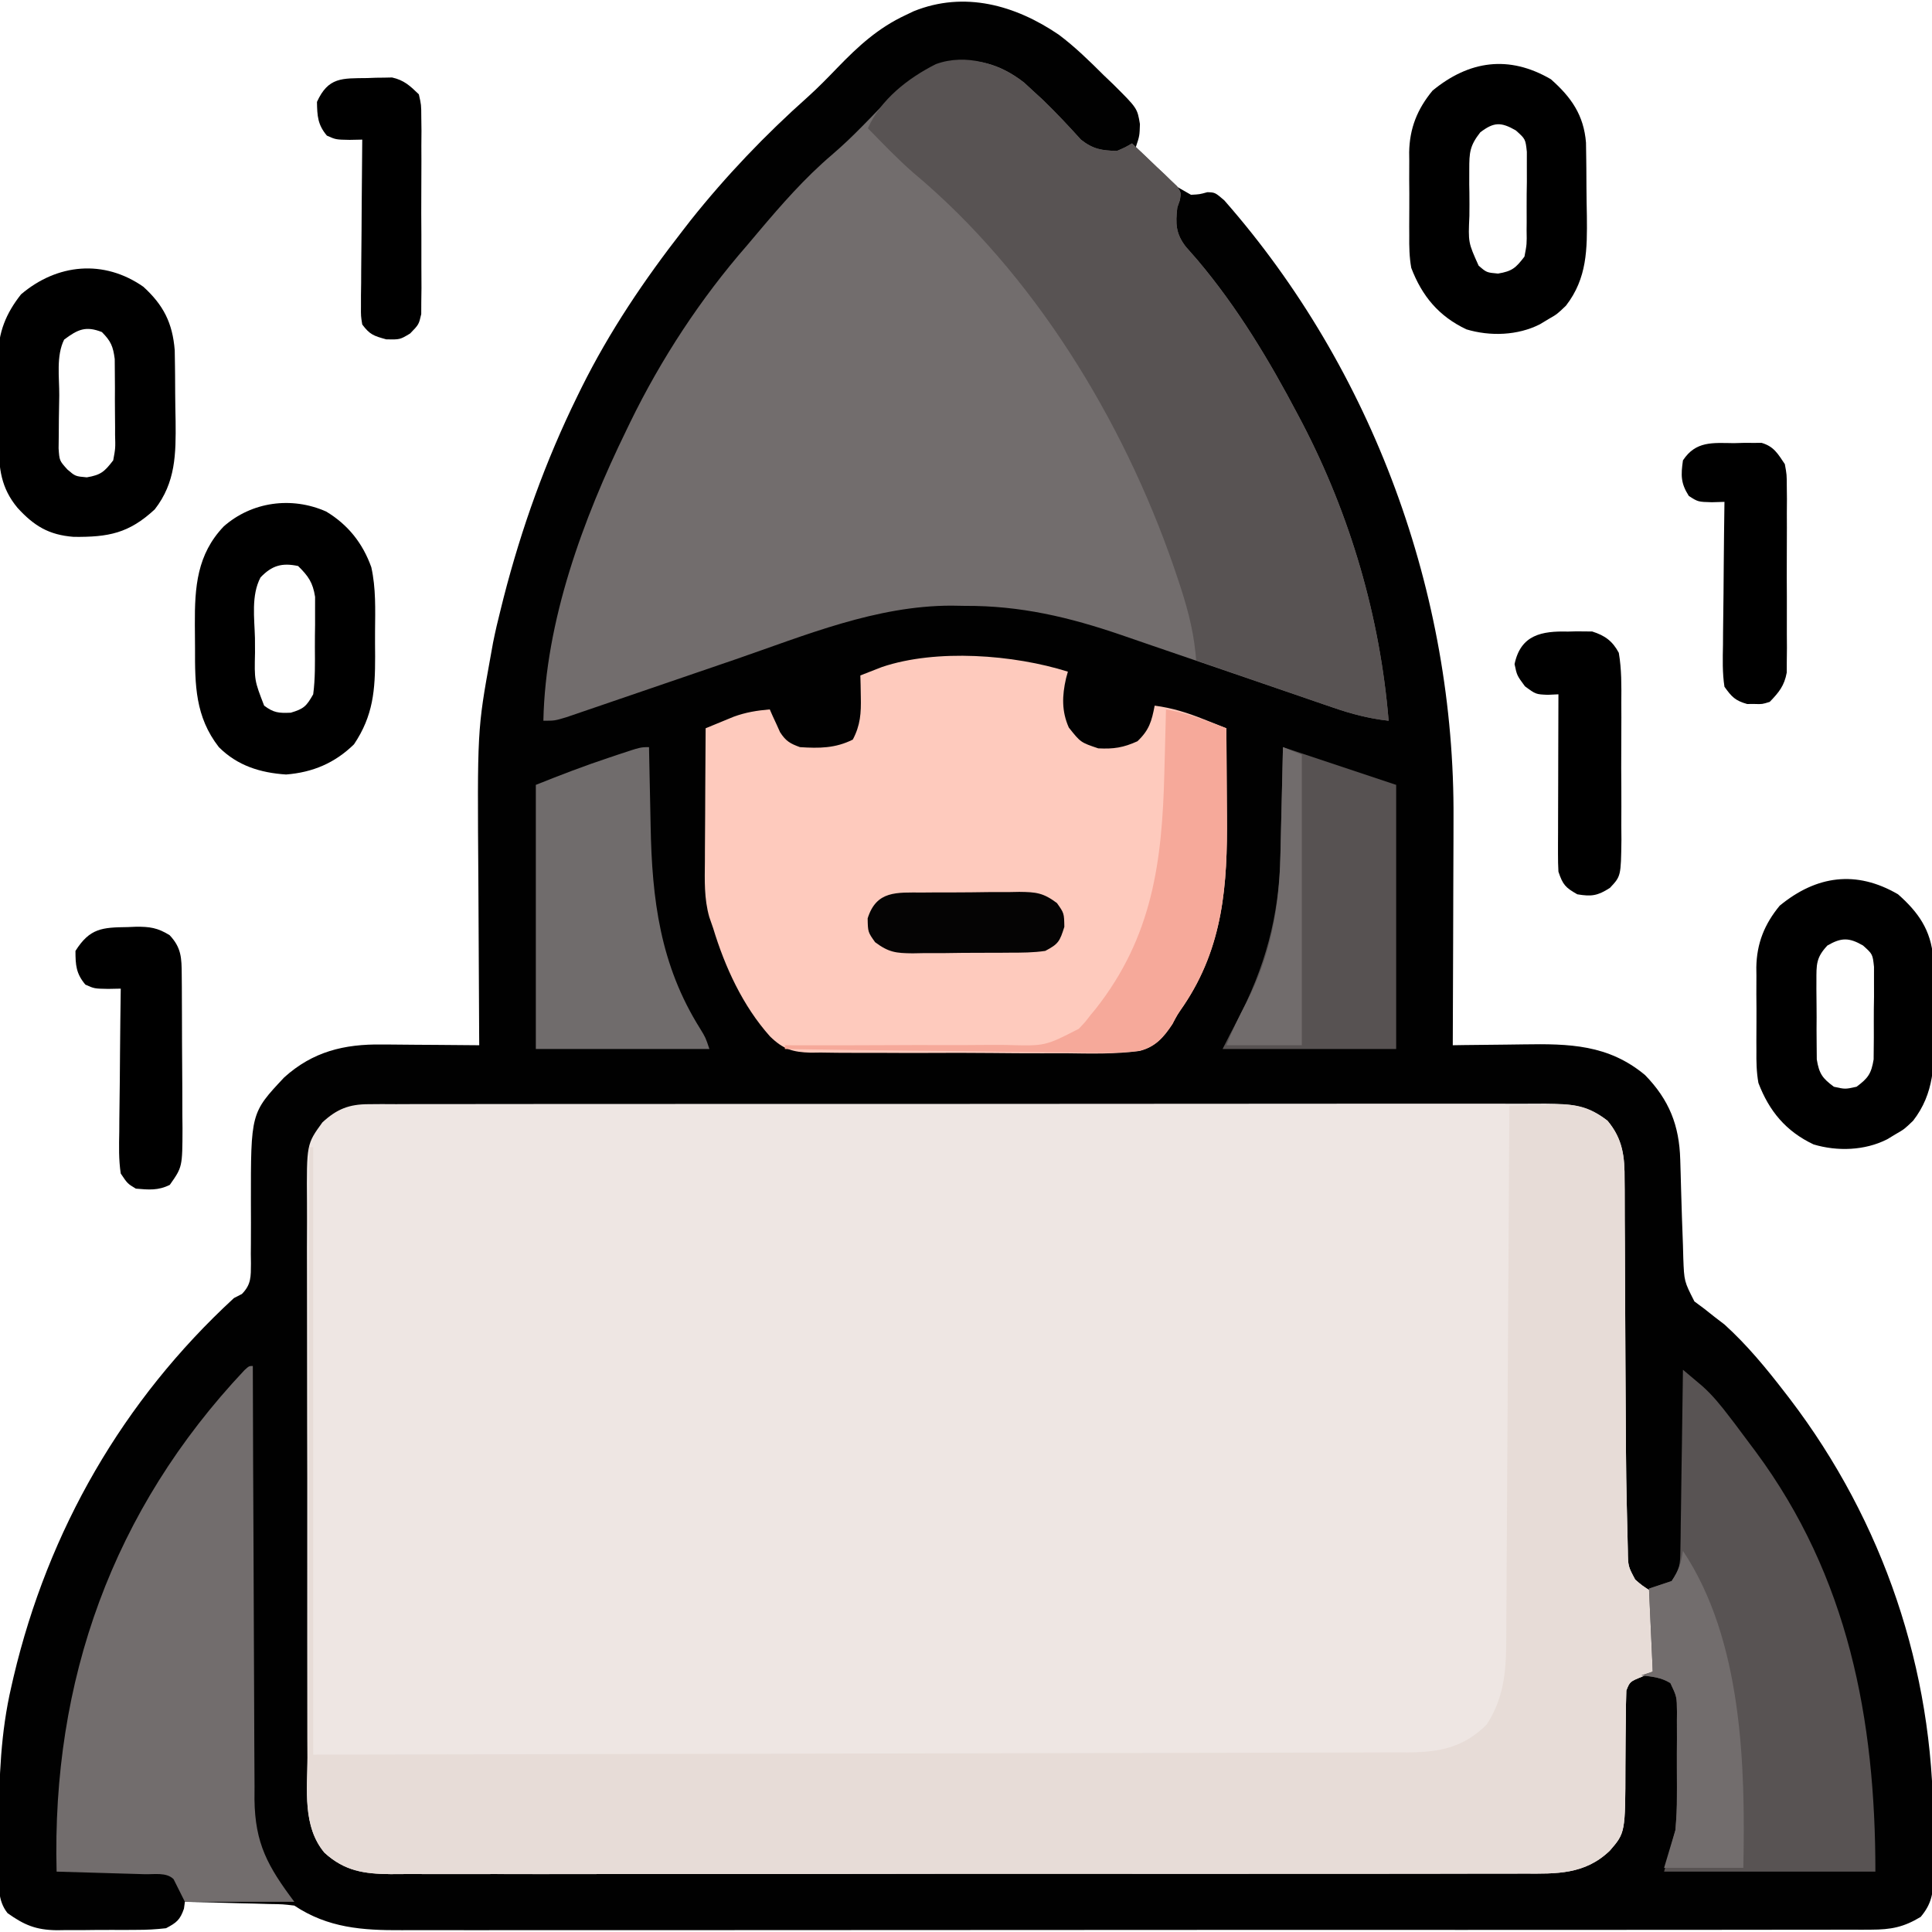 <svg xmlns="http://www.w3.org/2000/svg" width="512" height="512"><path d="M0 0 C4.317 3.231 8.107 6.946 11.919 10.748 C12.729 11.521 13.538 12.294 14.372 13.09 C20.815 19.484 20.815 19.484 21.513 23.689 C21.419 26.811 21.419 26.811 20.419 29.811 C26.671 37.682 26.671 37.682 35.044 42.432 C37.329 42.314 37.329 42.314 39.384 41.744 C41.419 41.811 41.419 41.811 43.849 43.885 C83.259 88.745 104.997 148.191 104.615 207.752 C104.611 209.499 104.608 211.246 104.606 212.993 C104.598 217.528 104.579 222.064 104.557 226.599 C104.536 231.252 104.527 235.905 104.517 240.559 C104.496 249.643 104.462 258.727 104.419 267.811 C105.397 267.795 106.374 267.779 107.382 267.763 C111.053 267.708 114.724 267.674 118.396 267.646 C119.977 267.631 121.558 267.61 123.138 267.584 C135.246 267.389 145.644 267.602 155.372 275.709 C161.791 282.3 164.456 289.097 164.7 298.123 C164.738 299.364 164.775 300.606 164.814 301.885 C164.849 303.18 164.883 304.476 164.919 305.811 C165.057 310.812 165.223 315.811 165.419 320.811 C165.449 321.947 165.479 323.084 165.51 324.255 C165.742 330.372 165.742 330.372 168.458 335.705 C169.312 336.338 170.165 336.971 171.044 337.623 C171.953 338.344 172.862 339.064 173.798 339.807 C174.663 340.468 175.528 341.129 176.419 341.811 C182.404 347.23 187.503 353.424 192.419 359.811 C192.875 360.401 193.33 360.991 193.799 361.599 C218.466 393.992 231.848 433.378 231.735 474.048 C231.732 476.468 231.755 478.887 231.781 481.307 C231.783 482.863 231.783 484.419 231.782 485.975 C231.796 487.047 231.796 487.047 231.81 488.14 C231.77 492.544 231.283 495.413 228.419 498.811 C223.899 501.542 220.54 502.187 215.293 502.191 C214.595 502.196 213.898 502.2 213.179 502.205 C210.842 502.217 208.506 502.208 206.169 502.198 C204.476 502.202 202.783 502.208 201.091 502.215 C196.439 502.229 191.788 502.225 187.137 502.217 C182.12 502.213 177.104 502.225 172.087 502.235 C162.259 502.253 152.43 502.253 142.601 502.248 C134.611 502.244 126.621 502.246 118.631 502.251 C116.926 502.252 116.926 502.252 115.187 502.253 C112.878 502.255 110.569 502.256 108.26 502.258 C86.595 502.272 64.931 502.266 43.267 502.255 C23.452 502.245 3.636 502.258 -16.179 502.282 C-36.525 502.306 -56.871 502.316 -77.217 502.309 C-88.64 502.305 -100.063 502.308 -111.486 502.325 C-121.212 502.34 -130.939 502.341 -140.665 502.323 C-145.627 502.315 -150.588 502.312 -155.549 502.328 C-160.095 502.342 -164.64 502.337 -169.186 502.318 C-170.826 502.314 -172.467 502.317 -174.108 502.327 C-184.492 502.389 -193.672 501.75 -202.581 495.811 C-205.683 495.441 -205.683 495.441 -209.218 495.396 C-210.516 495.358 -211.815 495.319 -213.153 495.279 C-214.525 495.248 -215.897 495.217 -217.268 495.186 C-218.652 495.147 -220.035 495.108 -221.419 495.068 C-224.806 494.974 -228.193 494.888 -231.581 494.811 C-231.663 495.409 -231.746 496.007 -231.831 496.623 C-232.85 499.596 -233.797 500.345 -236.581 501.811 C-239.261 502.115 -241.703 502.255 -244.382 502.244 C-245.136 502.249 -245.891 502.255 -246.668 502.26 C-248.263 502.266 -249.857 502.265 -251.452 502.257 C-253.875 502.248 -256.296 502.277 -258.719 502.309 C-260.274 502.31 -261.828 502.31 -263.382 502.307 C-264.098 502.318 -264.815 502.329 -265.554 502.341 C-271.083 502.265 -274.178 500.95 -278.581 497.811 C-281.275 494.435 -280.886 490.396 -280.882 486.248 C-280.887 485.509 -280.893 484.769 -280.899 484.008 C-280.911 481.608 -280.904 479.21 -280.893 476.811 C-280.891 475.993 -280.889 475.176 -280.887 474.333 C-280.834 461.94 -280.399 449.928 -277.581 437.811 C-277.283 436.511 -277.283 436.511 -276.979 435.185 C-267.793 396.336 -247.995 361.895 -218.581 334.811 C-217.54 334.277 -217.54 334.277 -216.478 333.732 C-213.965 331.187 -214.108 329.098 -214.078 325.629 C-214.095 324.386 -214.095 324.386 -214.112 323.119 C-214.105 322.259 -214.098 321.399 -214.091 320.513 C-214.061 316.839 -214.078 313.165 -214.09 309.49 C-214.111 285.754 -214.111 285.754 -205.276 276.342 C-197.692 269.492 -189.368 267.468 -179.362 267.615 C-178.247 267.619 -178.247 267.619 -177.109 267.624 C-174.766 267.635 -172.424 267.66 -170.081 267.686 C-168.479 267.696 -166.878 267.705 -165.276 267.713 C-161.378 267.735 -157.479 267.769 -153.581 267.811 C-153.587 266.874 -153.594 265.938 -153.601 264.973 C-153.663 256.033 -153.707 247.093 -153.736 238.153 C-153.752 233.56 -153.773 228.967 -153.807 224.374 C-154.1 184.247 -154.1 184.247 -150.581 164.811 C-150.356 163.564 -150.132 162.317 -149.9 161.033 C-149.308 158.099 -148.637 155.21 -147.893 152.311 C-147.639 151.292 -147.385 150.273 -147.123 149.224 C-142.367 130.712 -136.003 112.966 -127.581 95.811 C-127.213 95.062 -126.846 94.313 -126.468 93.542 C-119.024 78.57 -109.851 64.991 -99.581 51.811 C-98.573 50.511 -98.573 50.511 -97.546 49.186 C-88.184 37.427 -77.773 26.524 -66.55 16.537 C-63.785 14.048 -61.209 11.402 -58.627 8.725 C-53.111 3.026 -47.862 -1.795 -40.581 -5.189 C-39.88 -5.525 -39.178 -5.86 -38.456 -6.205 C-24.986 -11.652 -11.47 -7.806 0 0 Z " fill="#010101" transform="translate(280.581,9.189)"></path><path d="M0 0 C1.717 -0.013 1.717 -0.013 3.469 -0.026 C4.722 -0.02 5.975 -0.014 7.266 -0.007 C8.614 -0.012 9.962 -0.017 11.31 -0.024 C15.014 -0.038 18.717 -0.034 22.421 -0.027 C26.415 -0.022 30.41 -0.034 34.405 -0.045 C42.23 -0.062 50.056 -0.063 57.881 -0.057 C64.242 -0.053 70.602 -0.055 76.963 -0.06 C78.32 -0.061 78.32 -0.061 79.705 -0.062 C81.543 -0.064 83.381 -0.065 85.219 -0.067 C102.462 -0.081 119.706 -0.075 136.949 -0.064 C152.725 -0.054 168.502 -0.067 184.278 -0.091 C200.475 -0.115 216.672 -0.125 232.868 -0.118 C241.963 -0.115 251.057 -0.117 260.151 -0.134 C267.893 -0.149 275.636 -0.15 283.378 -0.132 C287.328 -0.124 291.278 -0.122 295.229 -0.137 C298.846 -0.151 302.463 -0.146 306.08 -0.127 C308.006 -0.121 309.932 -0.135 311.859 -0.15 C318.544 -0.093 322.925 0.254 328.297 4.38 C332.307 9.308 332.88 13.863 332.827 20.072 C332.836 20.914 332.845 21.756 332.854 22.623 C332.878 25.396 332.875 28.169 332.872 30.943 C332.884 32.896 332.898 34.848 332.915 36.801 C332.953 41.948 332.968 47.094 332.977 52.241 C332.99 57.397 333.019 62.553 333.049 67.708 C333.055 68.71 333.061 69.711 333.067 70.743 C333.085 73.726 333.103 76.71 333.122 79.693 C333.128 80.664 333.133 81.636 333.14 82.637 C333.233 99.105 333.233 99.105 333.629 115.568 C333.651 116.463 333.672 117.359 333.694 118.282 C333.748 122.443 333.748 122.443 335.641 125.987 C337.457 127.567 337.457 127.567 340.297 129.38 C340.638 131.535 340.638 131.535 340.59 134.169 C340.581 135.11 340.571 136.051 340.561 137.021 C340.536 138.006 340.511 138.991 340.485 140.005 C340.471 140.998 340.458 141.99 340.444 143.013 C340.408 145.469 340.359 147.925 340.297 150.38 C339.328 150.834 338.359 151.288 337.36 151.755 C334.227 153.038 334.227 153.038 333.297 155.38 C333.201 157.984 333.16 160.566 333.157 163.169 C333.138 164.767 333.119 166.365 333.098 167.962 C333.069 170.477 333.047 172.991 333.047 175.506 C333.023 193.076 333.023 193.076 328.911 197.826 C322.299 204.194 314.765 203.953 306.127 203.895 C304.793 203.9 303.46 203.907 302.126 203.916 C298.477 203.935 294.828 203.928 291.179 203.918 C287.237 203.911 283.296 203.927 279.355 203.94 C271.639 203.961 263.924 203.961 256.209 203.953 C249.938 203.947 243.666 203.948 237.395 203.955 C236.056 203.956 236.056 203.956 234.689 203.957 C232.875 203.959 231.06 203.961 229.246 203.963 C212.239 203.979 195.233 203.971 178.226 203.954 C162.67 203.939 147.114 203.954 131.558 203.983 C115.58 204.012 99.601 204.023 83.622 204.013 C81.815 204.012 80.007 204.011 78.2 204.01 C77.31 204.01 76.421 204.01 75.505 204.009 C69.242 204.007 62.98 204.017 56.717 204.031 C49.083 204.049 41.45 204.049 33.816 204.026 C29.923 204.015 26.029 204.012 22.136 204.03 C18.569 204.047 15.003 204.041 11.436 204.016 C9.54 204.009 7.643 204.026 5.747 204.044 C-1.275 203.968 -6.379 203.215 -11.703 198.38 C-17.544 191.412 -16.272 181.744 -16.236 173.167 C-16.243 171.416 -16.252 169.664 -16.262 167.912 C-16.285 163.171 -16.282 158.429 -16.273 153.687 C-16.268 149.724 -16.275 145.76 -16.282 141.796 C-16.299 132.444 -16.296 123.092 -16.279 113.739 C-16.262 104.101 -16.278 94.462 -16.31 84.824 C-16.337 76.537 -16.344 68.251 -16.336 59.965 C-16.331 55.02 -16.333 50.076 -16.353 45.132 C-16.372 40.482 -16.366 35.834 -16.341 31.185 C-16.336 29.482 -16.34 27.779 -16.352 26.076 C-16.459 10.608 -16.459 10.608 -12.262 4.818 C-8.422 1.278 -5.196 0.005 0 0 Z " fill="#EEE6E3" transform="translate(97.703,292.62)"></path><path d="M0 0 C0.768 0.71 1.537 1.421 2.328 2.152 C3.185 2.937 4.043 3.722 4.926 4.531 C8.447 7.928 11.775 11.496 15.059 15.121 C18.282 17.64 20.52 17.98 24.578 18.09 C26.753 17.155 26.753 17.155 28.578 16.09 C30.781 18.159 32.965 20.243 35.141 22.34 C35.769 22.926 36.397 23.513 37.045 24.117 C37.635 24.691 38.224 25.264 38.832 25.855 C39.382 26.379 39.932 26.903 40.498 27.442 C41.578 29.09 41.578 29.09 41.274 31.084 C41.045 31.746 40.815 32.408 40.578 33.09 C40.066 37.404 40.183 40.033 42.816 43.457 C43.827 44.638 44.853 45.807 45.891 46.965 C56.496 59.506 64.944 73.576 72.578 88.09 C72.946 88.787 73.315 89.484 73.694 90.203 C86.456 114.735 94.306 141.59 96.578 169.09 C91.454 168.502 86.812 167.338 81.937 165.637 C81.208 165.388 80.478 165.139 79.726 164.883 C78.152 164.345 76.578 163.804 75.006 163.261 C72.504 162.397 70 161.541 67.495 160.687 C61.268 158.564 55.047 156.429 48.826 154.29 C43.57 152.484 38.313 150.684 33.052 148.892 C30.607 148.057 28.166 147.213 25.725 146.368 C11.932 141.642 -1.026 138.565 -15.734 138.652 C-16.912 138.632 -18.089 138.612 -19.303 138.592 C-39.216 138.603 -57.876 146.406 -76.456 152.808 C-79.933 154.004 -83.414 155.192 -86.895 156.381 C-90.833 157.726 -94.77 159.072 -98.706 160.424 C-102.276 161.651 -105.849 162.871 -109.422 164.09 C-110.429 164.436 -110.429 164.436 -111.457 164.79 C-113.515 165.497 -115.575 166.199 -117.636 166.899 C-119.477 167.528 -119.477 167.528 -121.355 168.17 C-124.422 169.09 -124.422 169.09 -127.422 169.09 C-126.873 142.633 -116.907 115.632 -105.422 92.09 C-105.091 91.404 -104.761 90.719 -104.42 90.013 C-96.204 73.166 -85.749 57.211 -73.422 43.09 C-72.431 41.918 -71.441 40.745 -70.453 39.57 C-64.317 32.299 -58.177 25.275 -50.922 19.09 C-48.1 16.675 -45.457 14.139 -42.859 11.488 C-42.213 10.83 -41.566 10.171 -40.9 9.492 C-39.611 8.171 -38.328 6.843 -37.053 5.508 C-26.361 -5.443 -13.314 -10.501 0 0 Z " fill="#726D6D" transform="translate(271.422,21.91)"></path><path d="M0 0 C3.022 -0.109 6.04 -0.188 9.062 -0.25 C9.91 -0.284 10.758 -0.317 11.631 -0.352 C17.657 -0.445 21.184 0.272 26 4 C30.1 8.794 30.582 13.58 30.53 19.691 C30.539 20.533 30.547 21.375 30.556 22.243 C30.581 25.016 30.577 27.789 30.574 30.562 C30.587 32.515 30.601 34.468 30.617 36.421 C30.655 41.567 30.67 46.714 30.68 51.861 C30.692 57.017 30.722 62.172 30.752 67.328 C30.758 68.33 30.764 69.331 30.77 70.363 C30.787 73.346 30.806 76.329 30.824 79.312 C30.83 80.284 30.836 81.256 30.842 82.257 C30.936 98.725 30.936 98.725 31.332 115.188 C31.353 116.083 31.375 116.979 31.397 117.902 C31.45 122.063 31.45 122.063 33.344 125.607 C35.16 127.187 35.16 127.187 38 129 C38.341 131.155 38.341 131.155 38.293 133.789 C38.283 134.73 38.274 135.671 38.264 136.641 C38.239 137.625 38.213 138.61 38.188 139.625 C38.174 140.618 38.16 141.61 38.146 142.633 C38.111 145.089 38.062 147.544 38 150 C37.031 150.454 36.061 150.907 35.062 151.375 C31.929 152.658 31.929 152.658 31 155 C30.904 157.604 30.863 160.185 30.859 162.789 C30.841 164.387 30.821 165.984 30.801 167.582 C30.772 170.097 30.75 172.611 30.75 175.125 C30.725 192.696 30.725 192.696 26.614 197.446 C20.002 203.814 12.468 203.573 3.829 203.515 C2.496 203.52 1.162 203.527 -0.171 203.536 C-3.82 203.554 -7.469 203.548 -11.119 203.538 C-15.06 203.531 -19.001 203.547 -22.943 203.56 C-30.658 203.581 -38.373 203.581 -46.089 203.573 C-52.36 203.567 -58.631 203.568 -64.902 203.574 C-66.242 203.576 -66.242 203.576 -67.609 203.577 C-69.423 203.579 -71.237 203.581 -73.051 203.583 C-90.058 203.599 -107.065 203.59 -124.072 203.574 C-139.628 203.559 -155.183 203.573 -170.739 203.602 C-186.718 203.632 -202.696 203.643 -218.675 203.633 C-220.483 203.632 -222.29 203.631 -224.098 203.63 C-224.987 203.63 -225.876 203.629 -226.793 203.629 C-233.055 203.627 -239.318 203.636 -245.58 203.651 C-253.214 203.668 -260.847 203.668 -268.481 203.646 C-272.375 203.634 -276.268 203.631 -280.162 203.65 C-283.729 203.667 -287.294 203.66 -290.861 203.636 C-292.758 203.628 -294.654 203.646 -296.551 203.664 C-303.574 203.587 -308.674 202.833 -314 198 C-319.884 191.011 -318.531 181.265 -318.454 172.66 C-318.453 170.895 -318.454 169.131 -318.456 167.366 C-318.457 162.592 -318.434 157.818 -318.406 153.044 C-318.381 148.048 -318.378 143.053 -318.373 138.057 C-318.361 128.605 -318.328 119.153 -318.288 109.7 C-318.243 98.936 -318.221 88.172 -318.201 77.408 C-318.16 55.272 -318.089 33.136 -318 11 C-317.67 11 -317.34 11 -317 11 C-317 64.13 -317 117.26 -317 172 C-264.028 171.91 -264.028 171.91 -211.057 171.791 C-203.917 171.773 -196.778 171.755 -189.638 171.738 C-188.743 171.735 -187.848 171.733 -186.926 171.731 C-172.478 171.695 -158.029 171.671 -143.58 171.65 C-128.753 171.628 -113.926 171.595 -99.099 171.551 C-89.95 171.525 -80.8 171.507 -71.65 171.501 C-65.376 171.495 -59.103 171.479 -52.83 171.454 C-49.21 171.44 -45.59 171.431 -41.97 171.435 C-38.044 171.439 -34.119 171.42 -30.193 171.399 C-28.478 171.406 -28.478 171.406 -26.729 171.413 C-18.429 171.339 -12.1 170.1 -6 164 C-1.618 157.242 -0.889 150.472 -0.842 142.502 C-0.832 141.238 -0.822 139.975 -0.812 138.673 C-0.806 137.291 -0.8 135.91 -0.795 134.528 C-0.785 133.059 -0.775 131.59 -0.765 130.121 C-0.738 126.148 -0.717 122.175 -0.697 118.203 C-0.675 114.045 -0.647 109.888 -0.621 105.731 C-0.571 97.865 -0.526 90 -0.483 82.134 C-0.433 73.176 -0.378 64.219 -0.323 55.261 C-0.209 36.841 -0.102 18.42 0 0 Z " fill="#E7DCD7" transform="translate(400,293)"></path><path d="M0 0 C-0.16 0.579 -0.32 1.158 -0.484 1.754 C-1.552 6.405 -1.675 10.48 0.25 14.812 C3.38 18.752 3.38 18.752 8.047 20.32 C12.12 20.525 14.678 20.146 18.438 18.438 C21.55 15.477 22.199 13.166 23 9 C27.604 9.609 31.565 10.847 35.875 12.562 C37.027 13.018 38.18 13.473 39.367 13.941 C40.236 14.291 41.105 14.64 42 15 C42.05 20.78 42.086 26.56 42.11 32.34 C42.12 34.302 42.133 36.264 42.151 38.226 C42.308 56.386 41.185 72.876 30.682 88.487 C28.988 90.935 28.988 90.935 27.696 93.393 C25.377 96.886 23.152 99.457 18.949 100.518 C12.488 101.394 5.969 101.209 -0.535 101.125 C-2.659 101.126 -4.783 101.13 -6.908 101.137 C-11.351 101.141 -15.792 101.114 -20.235 101.063 C-25.92 101.001 -31.603 101.01 -37.289 101.041 C-41.672 101.059 -46.055 101.042 -50.438 101.015 C-52.534 101.005 -54.63 101.005 -56.726 101.015 C-59.658 101.024 -62.587 100.987 -65.52 100.938 C-66.38 100.949 -67.24 100.96 -68.126 100.971 C-72.944 100.836 -75.455 100.067 -78.949 96.651 C-86.166 88.566 -90.875 78.289 -94 68 C-94.342 67.013 -94.684 66.026 -95.037 65.009 C-96.419 60.132 -96.249 55.286 -96.195 50.254 C-96.192 49.243 -96.19 48.232 -96.187 47.19 C-96.176 43.981 -96.151 40.772 -96.125 37.562 C-96.115 35.378 -96.106 33.194 -96.098 31.01 C-96.076 25.673 -96.042 20.337 -96 15 C-94.421 14.344 -92.84 13.694 -91.258 13.047 C-90.378 12.684 -89.497 12.322 -88.59 11.948 C-85.347 10.761 -82.43 10.298 -79 10 C-78.636 10.831 -78.636 10.831 -78.266 11.68 C-77.93 12.404 -77.595 13.129 -77.25 13.875 C-76.925 14.594 -76.6 15.314 -76.266 16.055 C-74.739 18.401 -73.614 19.057 -71 20 C-65.921 20.328 -61.648 20.324 -57 18 C-54.978 14.175 -54.781 10.967 -54.875 6.688 C-54.893 5.619 -54.911 4.55 -54.93 3.449 C-54.953 2.641 -54.976 1.833 -55 1 C-53.783 0.526 -52.566 0.051 -51.312 -0.438 C-50.286 -0.838 -50.286 -0.838 -49.238 -1.246 C-34.835 -6.097 -14.346 -4.53 0 0 Z " fill="#FECABD" transform="translate(283,178)"></path><path d="M0 0 C0.768 0.71 1.537 1.421 2.328 2.152 C3.185 2.937 4.043 3.722 4.926 4.531 C8.447 7.928 11.775 11.496 15.059 15.121 C18.282 17.64 20.52 17.98 24.578 18.09 C26.753 17.155 26.753 17.155 28.578 16.09 C30.781 18.159 32.965 20.243 35.141 22.34 C35.769 22.926 36.397 23.513 37.045 24.117 C37.635 24.691 38.224 25.264 38.832 25.855 C39.382 26.379 39.932 26.903 40.498 27.442 C41.578 29.09 41.578 29.09 41.274 31.084 C41.045 31.746 40.815 32.408 40.578 33.09 C40.066 37.404 40.183 40.033 42.816 43.457 C43.827 44.638 44.853 45.807 45.891 46.965 C56.496 59.506 64.944 73.576 72.578 88.09 C72.946 88.787 73.315 89.484 73.694 90.203 C86.456 114.735 94.306 141.59 96.578 169.09 C90.473 168.472 85.049 166.726 79.27 164.711 C78.303 164.379 77.336 164.048 76.34 163.706 C73.272 162.653 70.206 161.59 67.141 160.527 C65.053 159.809 62.965 159.091 60.877 158.373 C55.775 156.619 50.676 154.857 45.578 153.09 C45.498 152.217 45.498 152.217 45.417 151.327 C44.726 144.396 42.99 138.25 40.766 131.652 C40.37 130.477 39.974 129.302 39.566 128.092 C26.104 89.282 2.496 50.502 -29.398 23.855 C-33.624 20.168 -37.494 16.09 -41.422 12.09 C-38.052 4.447 -30.75 -1.222 -23.422 -4.91 C-15.483 -7.835 -6.378 -5.031 0 0 Z " fill="#585353" transform="translate(271.422,21.91)"></path><path d="M0 0 C0.001 0.63 0.003 1.26 0.004 1.909 C0.042 17.267 0.101 32.626 0.184 47.985 C0.224 55.412 0.256 62.84 0.271 70.267 C0.284 76.745 0.311 83.222 0.355 89.699 C0.377 93.126 0.393 96.552 0.392 99.978 C0.394 103.813 0.421 107.647 0.454 111.482 C0.449 112.605 0.444 113.729 0.439 114.887 C0.593 126.561 3.942 132.59 11 142 C1.43 142 -8.14 142 -18 142 C-18.99 140.02 -19.98 138.04 -21 136 C-22.886 134.114 -26.142 134.757 -28.66 134.684 C-29.657 134.652 -29.657 134.652 -30.674 134.621 C-32.803 134.555 -34.933 134.496 -37.062 134.438 C-38.503 134.394 -39.944 134.351 -41.385 134.307 C-44.923 134.199 -48.461 134.098 -52 134 C-53.301 83.342 -37.124 38.154 -2.215 1.105 C-1 0 -1 0 0 0 Z " fill="#726D6D" transform="translate(67,362)"></path><path d="M0 0 C1.112 0.932 2.221 1.868 3.329 2.805 C3.947 3.326 4.565 3.846 5.201 4.383 C7.91 6.818 10.109 9.548 12.312 12.438 C12.781 13.047 13.249 13.657 13.731 14.286 C15.168 16.18 16.587 18.087 18 20 C18.422 20.563 18.844 21.126 19.278 21.706 C43.808 54.848 51 92.569 51 133 C32.52 133 14.04 133 -5 133 C-3.515 127.555 -3.515 127.555 -2 122 C-1.739 118.903 -1.576 116.021 -1.602 112.938 C-1.599 112.139 -1.596 111.34 -1.593 110.518 C-1.591 108.854 -1.596 107.19 -1.609 105.527 C-1.625 102.977 -1.609 100.429 -1.59 97.879 C-1.592 96.253 -1.596 94.626 -1.602 93 C-1.595 92.241 -1.589 91.481 -1.583 90.699 C-1.623 86.637 -1.623 86.637 -3.326 83.043 C-5.767 81.522 -8.176 81.314 -11 81 C-9.515 80.505 -9.515 80.505 -8 80 C-8.33 72.74 -8.66 65.48 -9 58 C-7.02 57.34 -5.04 56.68 -3 56 C-0.801 52.701 -0.736 51.636 -0.681 47.794 C-0.651 46.203 -0.651 46.203 -0.621 44.579 C-0.609 43.436 -0.598 42.292 -0.586 41.113 C-0.567 39.941 -0.547 38.769 -0.527 37.561 C-0.467 33.812 -0.421 30.062 -0.375 26.312 C-0.337 23.773 -0.298 21.233 -0.258 18.693 C-0.162 12.462 -0.077 6.231 0 0 Z " fill="#585353" transform="translate(446,363)"></path><path d="M0 0 C0.02 1.088 0.04 2.177 0.06 3.298 C0.137 7.391 0.226 11.483 0.317 15.576 C0.355 17.337 0.39 19.098 0.422 20.859 C0.777 40.366 2.951 57.748 13.547 74.609 C15 77 15 77 16 80 C0.82 80 -14.36 80 -30 80 C-30 56.9 -30 33.8 -30 10 C-23.516 7.406 -17.116 4.933 -10.5 2.75 C-9.703 2.482 -8.907 2.214 -8.086 1.938 C-2.254 0 -2.254 0 0 0 Z " fill="#706C6C" transform="translate(172,198)"></path><path d="M0 0 C9.9 3.3 19.8 6.6 30 10 C30 33.1 30 56.2 30 80 C14.82 80 -0.36 80 -16 80 C-14.76 77.52 -13.496 75.051 -12.195 72.602 C-4.771 58.45 -1.023 44.944 -0.684 28.906 C-0.663 28.074 -0.642 27.242 -0.621 26.385 C-0.556 23.757 -0.497 21.128 -0.438 18.5 C-0.394 16.706 -0.351 14.911 -0.307 13.117 C-0.2 8.745 -0.1 4.372 0 0 Z " fill="#575252" transform="translate(340,198)"></path><path d="M0 0 C5.786 3.479 9.691 8.394 11.963 14.757 C13.205 20.308 13.002 26.038 12.954 31.701 C12.938 33.933 12.954 36.163 12.973 38.395 C12.986 47.286 12.487 54.093 7.375 61.688 C2.298 66.652 -3.57 69.134 -10.625 69.688 C-17.451 69.24 -23.515 67.36 -28.438 62.438 C-34.721 54.359 -34.784 45.954 -34.753 36.159 C-34.75 34.074 -34.774 31.991 -34.799 29.906 C-34.847 20 -34.245 11.389 -27.148 3.945 C-19.718 -2.603 -9.166 -4.064 0 0 Z M-17.401 17.467 C-19.906 22.229 -19.01 28.272 -18.875 33.5 C-18.869 34.779 -18.863 36.059 -18.857 37.377 C-19.026 44.743 -19.026 44.743 -16.438 51.438 C-13.895 53.345 -12.582 53.443 -9.375 53.312 C-5.869 52.268 -5.224 51.569 -3.438 48.438 C-2.888 44.306 -2.965 40.185 -2.991 36.02 C-3 34.009 -2.971 32.001 -2.939 29.99 C-2.94 28.716 -2.941 27.442 -2.941 26.129 C-2.94 24.966 -2.938 23.802 -2.936 22.604 C-3.54 18.792 -4.71 17.125 -7.438 14.438 C-11.682 13.534 -14.372 14.275 -17.401 17.467 Z " fill="#000000" transform="translate(86.438,135.562)"></path><path d="M0 0 C5.305 4.846 7.725 9.559 8.306 16.827 C8.34 18.254 8.361 19.682 8.371 21.109 C8.385 22.26 8.385 22.26 8.398 23.433 C8.413 25.05 8.422 26.667 8.426 28.284 C8.437 30.73 8.487 33.172 8.537 35.617 C8.628 44.244 8.572 51.876 3 59 C-3.842 65.331 -9.225 66.369 -18.48 66.273 C-25.068 65.762 -28.979 63.38 -33.375 58.562 C-37.746 53.3 -38.317 48.162 -38.336 41.48 C-38.343 40.663 -38.349 39.846 -38.356 39.003 C-38.366 37.278 -38.371 35.552 -38.371 33.827 C-38.375 31.206 -38.411 28.587 -38.449 25.967 C-38.455 24.284 -38.459 22.601 -38.461 20.918 C-38.475 20.144 -38.49 19.37 -38.504 18.572 C-38.451 12.087 -36.448 7.1 -32.43 2.012 C-22.838 -6.158 -10.458 -7.31 0 0 Z M-21 14 C-23.147 18.294 -22.268 23.981 -22.295 28.749 C-22.312 30.86 -22.356 32.971 -22.4 35.082 C-22.411 36.427 -22.419 37.772 -22.426 39.117 C-22.44 40.34 -22.455 41.564 -22.47 42.824 C-22.252 46.074 -22.252 46.074 -20.161 48.399 C-18.035 50.228 -18.035 50.228 -15 50.5 C-11.252 49.875 -10.3 48.988 -8 46 C-7.401 42.782 -7.401 42.782 -7.504 39.188 C-7.502 38.537 -7.501 37.886 -7.499 37.216 C-7.501 35.844 -7.513 34.472 -7.533 33.101 C-7.562 31.006 -7.554 28.915 -7.541 26.82 C-7.547 25.484 -7.556 24.148 -7.566 22.812 C-7.576 21.602 -7.586 20.392 -7.596 19.145 C-8.029 15.773 -8.629 14.387 -11 12 C-15.286 10.308 -17.407 11.305 -21 14 Z " fill="#000000" transform="translate(38,76)"></path><path d="M0 0 C5.405 4.768 8.719 9.507 9.306 16.805 C9.34 18.28 9.361 19.755 9.371 21.23 C9.385 22.416 9.385 22.416 9.398 23.626 C9.413 25.296 9.422 26.966 9.426 28.636 C9.437 31.163 9.487 33.687 9.537 36.213 C9.627 45.011 9.641 52.716 4 60 C1.648 62.254 1.648 62.254 -0.625 63.562 C-1.38 64.018 -2.136 64.473 -2.914 64.941 C-8.793 67.925 -16.094 68.174 -22.391 66.281 C-29.698 62.823 -34.145 57.472 -37 50 C-37.52 47.119 -37.563 44.329 -37.531 41.406 C-37.535 40.615 -37.539 39.824 -37.543 39.009 C-37.546 37.349 -37.538 35.688 -37.521 34.028 C-37.5 31.506 -37.521 28.987 -37.547 26.465 C-37.544 24.841 -37.539 23.217 -37.531 21.594 C-37.539 20.851 -37.547 20.108 -37.556 19.342 C-37.444 12.998 -35.406 7.916 -31.359 3.012 C-21.657 -4.972 -11.091 -6.474 0 0 Z M-18.711 14.068 C-21.502 17.643 -21.632 19.42 -21.629 23.91 C-21.631 25.23 -21.633 26.549 -21.635 27.908 C-21.622 28.59 -21.61 29.272 -21.597 29.975 C-21.563 32.061 -21.576 34.142 -21.596 36.229 C-21.913 43.26 -21.913 43.26 -19.152 49.392 C-17.036 51.23 -17.036 51.23 -14 51.5 C-10.245 50.874 -9.301 49.998 -7 47 C-6.368 43.686 -6.368 43.686 -6.434 39.969 C-6.427 39.296 -6.421 38.623 -6.415 37.93 C-6.408 36.511 -6.411 35.092 -6.424 33.673 C-6.437 31.506 -6.403 29.343 -6.365 27.176 C-6.364 25.794 -6.366 24.413 -6.371 23.031 C-6.37 21.779 -6.37 20.527 -6.369 19.236 C-6.731 15.853 -6.731 15.853 -9.289 13.561 C-13.212 11.302 -15.103 11.316 -18.711 14.068 Z " fill="#000000" transform="translate(411,21)"></path><path d="M0 0 C5.405 4.768 8.719 9.507 9.306 16.805 C9.34 18.28 9.361 19.755 9.371 21.23 C9.385 22.416 9.385 22.416 9.398 23.626 C9.413 25.296 9.422 26.966 9.426 28.636 C9.437 31.163 9.487 33.687 9.537 36.213 C9.627 45.011 9.641 52.716 4 60 C1.648 62.254 1.648 62.254 -0.625 63.562 C-1.38 64.018 -2.136 64.473 -2.914 64.941 C-8.793 67.925 -16.094 68.174 -22.391 66.281 C-29.698 62.823 -34.145 57.472 -37 50 C-37.52 47.119 -37.563 44.329 -37.531 41.406 C-37.535 40.615 -37.539 39.824 -37.543 39.009 C-37.546 37.349 -37.538 35.688 -37.521 34.028 C-37.5 31.506 -37.521 28.987 -37.547 26.465 C-37.544 24.841 -37.539 23.217 -37.531 21.594 C-37.539 20.851 -37.547 20.108 -37.556 19.342 C-37.444 12.998 -35.406 7.916 -31.359 3.012 C-21.657 -4.972 -11.091 -6.474 0 0 Z M-18.711 13.561 C-21.757 16.807 -21.631 18.626 -21.629 23.031 C-21.631 23.704 -21.634 24.377 -21.636 25.07 C-21.635 26.489 -21.622 27.908 -21.597 29.327 C-21.563 31.494 -21.576 33.657 -21.596 35.824 C-21.589 37.206 -21.579 38.587 -21.566 39.969 C-21.556 41.221 -21.545 42.473 -21.533 43.764 C-20.91 47.543 -20.047 48.747 -17 51 C-14 51.667 -14 51.667 -11 51 C-7.953 48.747 -7.09 47.543 -6.467 43.764 C-6.45 41.885 -6.45 41.885 -6.434 39.969 C-6.427 39.296 -6.421 38.623 -6.415 37.93 C-6.408 36.511 -6.411 35.092 -6.424 33.673 C-6.437 31.506 -6.403 29.343 -6.365 27.176 C-6.364 25.794 -6.366 24.413 -6.371 23.031 C-6.37 21.779 -6.37 20.527 -6.369 19.236 C-6.731 15.853 -6.731 15.853 -9.289 13.561 C-12.993 11.429 -15.007 11.429 -18.711 13.561 Z " fill="#000000" transform="translate(503,237)"></path><path d="M0 0 C3.782 0.657 7.218 1.72 10.812 3.062 C11.788 3.425 12.764 3.787 13.77 4.16 C14.506 4.437 15.242 4.714 16 5 C16.05 10.78 16.086 16.56 16.11 22.34 C16.12 24.302 16.133 26.264 16.151 28.226 C16.308 46.381 15.191 62.882 4.682 78.486 C2.986 80.934 2.986 80.934 1.704 83.402 C-0.613 86.918 -2.834 89.481 -7.072 90.497 C-13.615 91.299 -20.206 91.03 -26.781 90.879 C-28.922 90.862 -31.063 90.849 -33.204 90.84 C-38.821 90.806 -44.435 90.718 -50.051 90.618 C-55.789 90.526 -61.527 90.485 -67.266 90.439 C-78.511 90.343 -89.755 90.19 -101 90 C-101 89.67 -101 89.34 -101 89 C-100.103 89.003 -99.206 89.006 -98.282 89.009 C-89.808 89.031 -81.335 89.02 -72.86 88.972 C-68.504 88.948 -64.149 88.937 -59.792 88.955 C-55.584 88.973 -51.377 88.956 -47.168 88.916 C-45.567 88.907 -43.966 88.91 -42.365 88.925 C-32.041 89.233 -32.041 89.233 -23.114 84.642 C-21.409 82.858 -21.409 82.858 -20 81 C-19.555 80.466 -19.109 79.931 -18.65 79.381 C-3.581 60.229 -1.018 40.347 -0.438 16.875 C-0.394 15.234 -0.351 13.594 -0.307 11.953 C-0.201 7.969 -0.099 3.984 0 0 Z " fill="#F6A99A" transform="translate(309,188)"></path><path d="M0 0 C15.728 23.593 16.578 56.87 16 84 C9.07 84 2.14 84 -5 84 C-3.515 79.05 -3.515 79.05 -2 74 C-1.735 70.936 -1.577 68.088 -1.602 65.035 C-1.599 64.235 -1.596 63.435 -1.593 62.611 C-1.591 60.941 -1.596 59.272 -1.609 57.602 C-1.625 55.044 -1.609 52.486 -1.59 49.928 C-1.592 48.297 -1.596 46.666 -1.602 45.035 C-1.595 44.273 -1.589 43.51 -1.583 42.725 C-1.622 38.648 -1.622 38.648 -3.326 35.041 C-5.767 33.523 -8.177 33.314 -11 33 C-9.515 32.505 -9.515 32.505 -8 32 C-8.33 24.74 -8.66 17.48 -9 10 C-7.02 9.34 -5.04 8.68 -3 8 C-1.055 5.082 -0.547 3.375 0 0 Z " fill="#726D6D" transform="translate(446,411)"></path><path d="M0 0 C0.712 -0.029 1.424 -0.058 2.158 -0.088 C5.851 -0.132 7.975 0.181 11.137 2.145 C14.277 5.464 14.317 8.222 14.349 12.607 C14.358 13.688 14.368 14.77 14.378 15.884 C14.382 17.053 14.386 18.222 14.391 19.426 C14.396 20.628 14.402 21.83 14.408 23.069 C14.417 25.615 14.424 28.162 14.428 30.708 C14.437 34.599 14.468 38.49 14.5 42.381 C14.507 44.854 14.512 47.327 14.516 49.801 C14.528 50.963 14.54 52.126 14.553 53.324 C14.525 63.569 14.525 63.569 11.188 68.312 C8.096 69.858 5.593 69.606 2.188 69.312 C-0.015 67.987 -0.015 67.987 -1.812 65.312 C-2.376 61.608 -2.277 57.942 -2.203 54.203 C-2.195 52.58 -2.195 52.58 -2.186 50.924 C-2.164 47.47 -2.113 44.017 -2.062 40.562 C-2.042 38.22 -2.024 35.878 -2.008 33.535 C-1.964 27.794 -1.897 22.053 -1.812 16.312 C-2.919 16.334 -4.025 16.356 -5.164 16.379 C-8.812 16.312 -8.812 16.312 -11.188 15.25 C-13.645 12.319 -13.812 10.092 -13.812 6.312 C-10.006 0.274 -6.726 0.09 0 0 Z " fill="#000000" transform="translate(33.812,245.688)"></path><path d="M0 0 C0.746 -0.019 1.493 -0.039 2.262 -0.059 C2.99 -0.052 3.718 -0.046 4.469 -0.039 C5.45 -0.031 5.45 -0.031 6.451 -0.022 C9.841 1.048 11.848 2.529 13.5 5.625 C14.259 10.027 14.2 14.386 14.164 18.844 C14.169 20.134 14.174 21.425 14.179 22.755 C14.186 25.482 14.175 28.208 14.152 30.935 C14.123 34.423 14.14 37.908 14.17 41.395 C14.192 44.733 14.176 48.069 14.164 51.406 C14.174 52.655 14.184 53.904 14.195 55.191 C14.065 64.815 14.065 64.815 11.15 67.92 C7.909 70.005 6.285 70.269 2.5 69.625 C-0.636 67.845 -1.341 67.102 -2.5 63.625 C-2.587 62.075 -2.618 60.522 -2.614 58.97 C-2.613 58.029 -2.613 57.088 -2.613 56.119 C-2.608 55.107 -2.603 54.094 -2.598 53.051 C-2.596 52.012 -2.595 50.973 -2.593 49.902 C-2.588 46.581 -2.575 43.259 -2.562 39.938 C-2.557 37.687 -2.553 35.436 -2.549 33.186 C-2.538 27.665 -2.521 22.145 -2.5 16.625 C-3.431 16.669 -4.361 16.713 -5.32 16.758 C-8.5 16.625 -8.5 16.625 -11.375 14.5 C-13.5 11.625 -13.5 11.625 -14.125 8.625 C-12.498 0.816 -6.875 -0.178 0 0 Z " fill="#000000" transform="translate(415.5,167.375)"></path><path d="M0 0 C0.855 -0.024 1.709 -0.048 2.59 -0.072 C3.416 -0.07 4.242 -0.068 5.094 -0.066 C6.218 -0.067 6.218 -0.067 7.365 -0.069 C10.608 0.89 11.643 2.802 13.5 5.562 C14.008 8.332 14.008 8.332 14.018 11.375 C14.03 12.52 14.043 13.664 14.056 14.844 C14.048 16.071 14.04 17.298 14.031 18.562 C14.035 19.831 14.039 21.099 14.043 22.406 C14.046 25.086 14.04 27.765 14.021 30.445 C13.999 33.872 14.012 37.297 14.036 40.724 C14.054 44.004 14.041 47.283 14.031 50.562 C14.039 51.79 14.047 53.017 14.056 54.281 C14.043 55.426 14.031 56.571 14.018 57.75 C14.013 59.256 14.013 59.256 14.008 60.793 C13.363 64.309 11.954 66.011 9.5 68.562 C7.5 69.191 7.5 69.191 5.5 69.125 C4.84 69.126 4.18 69.128 3.5 69.129 C0.366 68.241 -0.579 67.251 -2.5 64.562 C-3.074 60.861 -2.964 57.191 -2.891 53.453 C-2.882 51.83 -2.882 51.83 -2.873 50.174 C-2.851 46.72 -2.801 43.267 -2.75 39.812 C-2.73 37.47 -2.712 35.128 -2.695 32.785 C-2.651 27.044 -2.584 21.303 -2.5 15.562 C-4.157 15.611 -4.157 15.611 -5.848 15.66 C-9.5 15.562 -9.5 15.562 -11.938 14 C-14.104 10.62 -14.063 8.503 -13.5 4.562 C-10.099 -0.603 -5.626 -0.072 0 0 Z " fill="#000000" transform="translate(459.5,117.438)"></path><path d="M0 0 C0.76 -0.029 1.52 -0.058 2.303 -0.088 C3.416 -0.1 3.416 -0.1 4.551 -0.113 C5.224 -0.128 5.897 -0.142 6.591 -0.157 C9.757 0.552 11.379 2.066 13.688 4.312 C14.322 7.082 14.322 7.082 14.334 10.303 C14.35 11.511 14.366 12.719 14.382 13.964 C14.367 15.915 14.367 15.915 14.352 17.906 C14.355 19.259 14.36 20.611 14.366 21.963 C14.373 24.795 14.363 27.625 14.339 30.457 C14.311 34.082 14.327 37.706 14.357 41.331 C14.375 44.123 14.37 46.914 14.357 49.706 C14.352 51.691 14.367 53.676 14.382 55.661 C14.366 56.87 14.351 58.078 14.334 59.322 C14.33 60.385 14.327 61.448 14.322 62.543 C13.688 65.312 13.688 65.312 11.374 67.691 C8.688 69.312 8.688 69.312 5.062 69.25 C1.699 68.316 0.708 68.001 -1.312 65.312 C-1.673 63.092 -1.673 63.092 -1.653 60.474 C-1.653 59.493 -1.653 58.512 -1.652 57.502 C-1.637 56.445 -1.621 55.389 -1.605 54.301 C-1.601 53.217 -1.597 52.134 -1.593 51.018 C-1.576 47.553 -1.538 44.089 -1.5 40.625 C-1.485 38.278 -1.471 35.931 -1.459 33.584 C-1.426 27.827 -1.376 22.07 -1.312 16.312 C-2.419 16.334 -3.525 16.356 -4.664 16.379 C-8.312 16.312 -8.312 16.312 -10.688 15.25 C-13.123 12.346 -13.248 10.053 -13.312 6.312 C-10.299 -0.289 -6.687 0.084 0 0 Z " fill="#000000" transform="translate(97.312,20.688)"></path><path d="M0 0 C0.915 -0.008 1.829 -0.015 2.772 -0.023 C4.704 -0.034 6.637 -0.037 8.569 -0.032 C11.522 -0.031 14.472 -0.073 17.424 -0.117 C19.303 -0.122 21.183 -0.125 23.062 -0.125 C23.943 -0.141 24.823 -0.158 25.73 -0.175 C30.153 -0.125 32.044 0.055 35.69 2.779 C37.598 5.469 37.598 5.469 37.66 9.094 C36.449 12.942 36.099 13.638 32.598 15.469 C29.465 15.934 26.358 15.937 23.195 15.938 C22.281 15.945 21.366 15.953 20.423 15.961 C18.491 15.971 16.559 15.974 14.626 15.97 C11.674 15.969 8.724 16.01 5.771 16.055 C3.892 16.06 2.012 16.063 0.133 16.062 C-0.748 16.079 -1.628 16.095 -2.535 16.112 C-6.958 16.062 -8.849 15.882 -12.494 13.158 C-14.402 10.469 -14.402 10.469 -14.465 6.844 C-12.129 -0.576 -6.786 0.002 0 0 Z " fill="#050404" transform="translate(244.402,236.531)"></path><path d="M0 0 C1.65 0.66 3.3 1.32 5 2 C5 27.41 5 52.82 5 79 C-1.6 79 -8.2 79 -15 79 C-13.392 74.98 -11.643 71.373 -9.625 67.562 C-3.308 55.248 -0.974 42.624 -0.684 28.906 C-0.663 28.074 -0.642 27.242 -0.621 26.385 C-0.556 23.757 -0.497 21.128 -0.438 18.5 C-0.394 16.706 -0.351 14.911 -0.307 13.117 C-0.2 8.745 -0.099 4.372 0 0 Z " fill="#716C6C" transform="translate(340,198)"></path></svg>